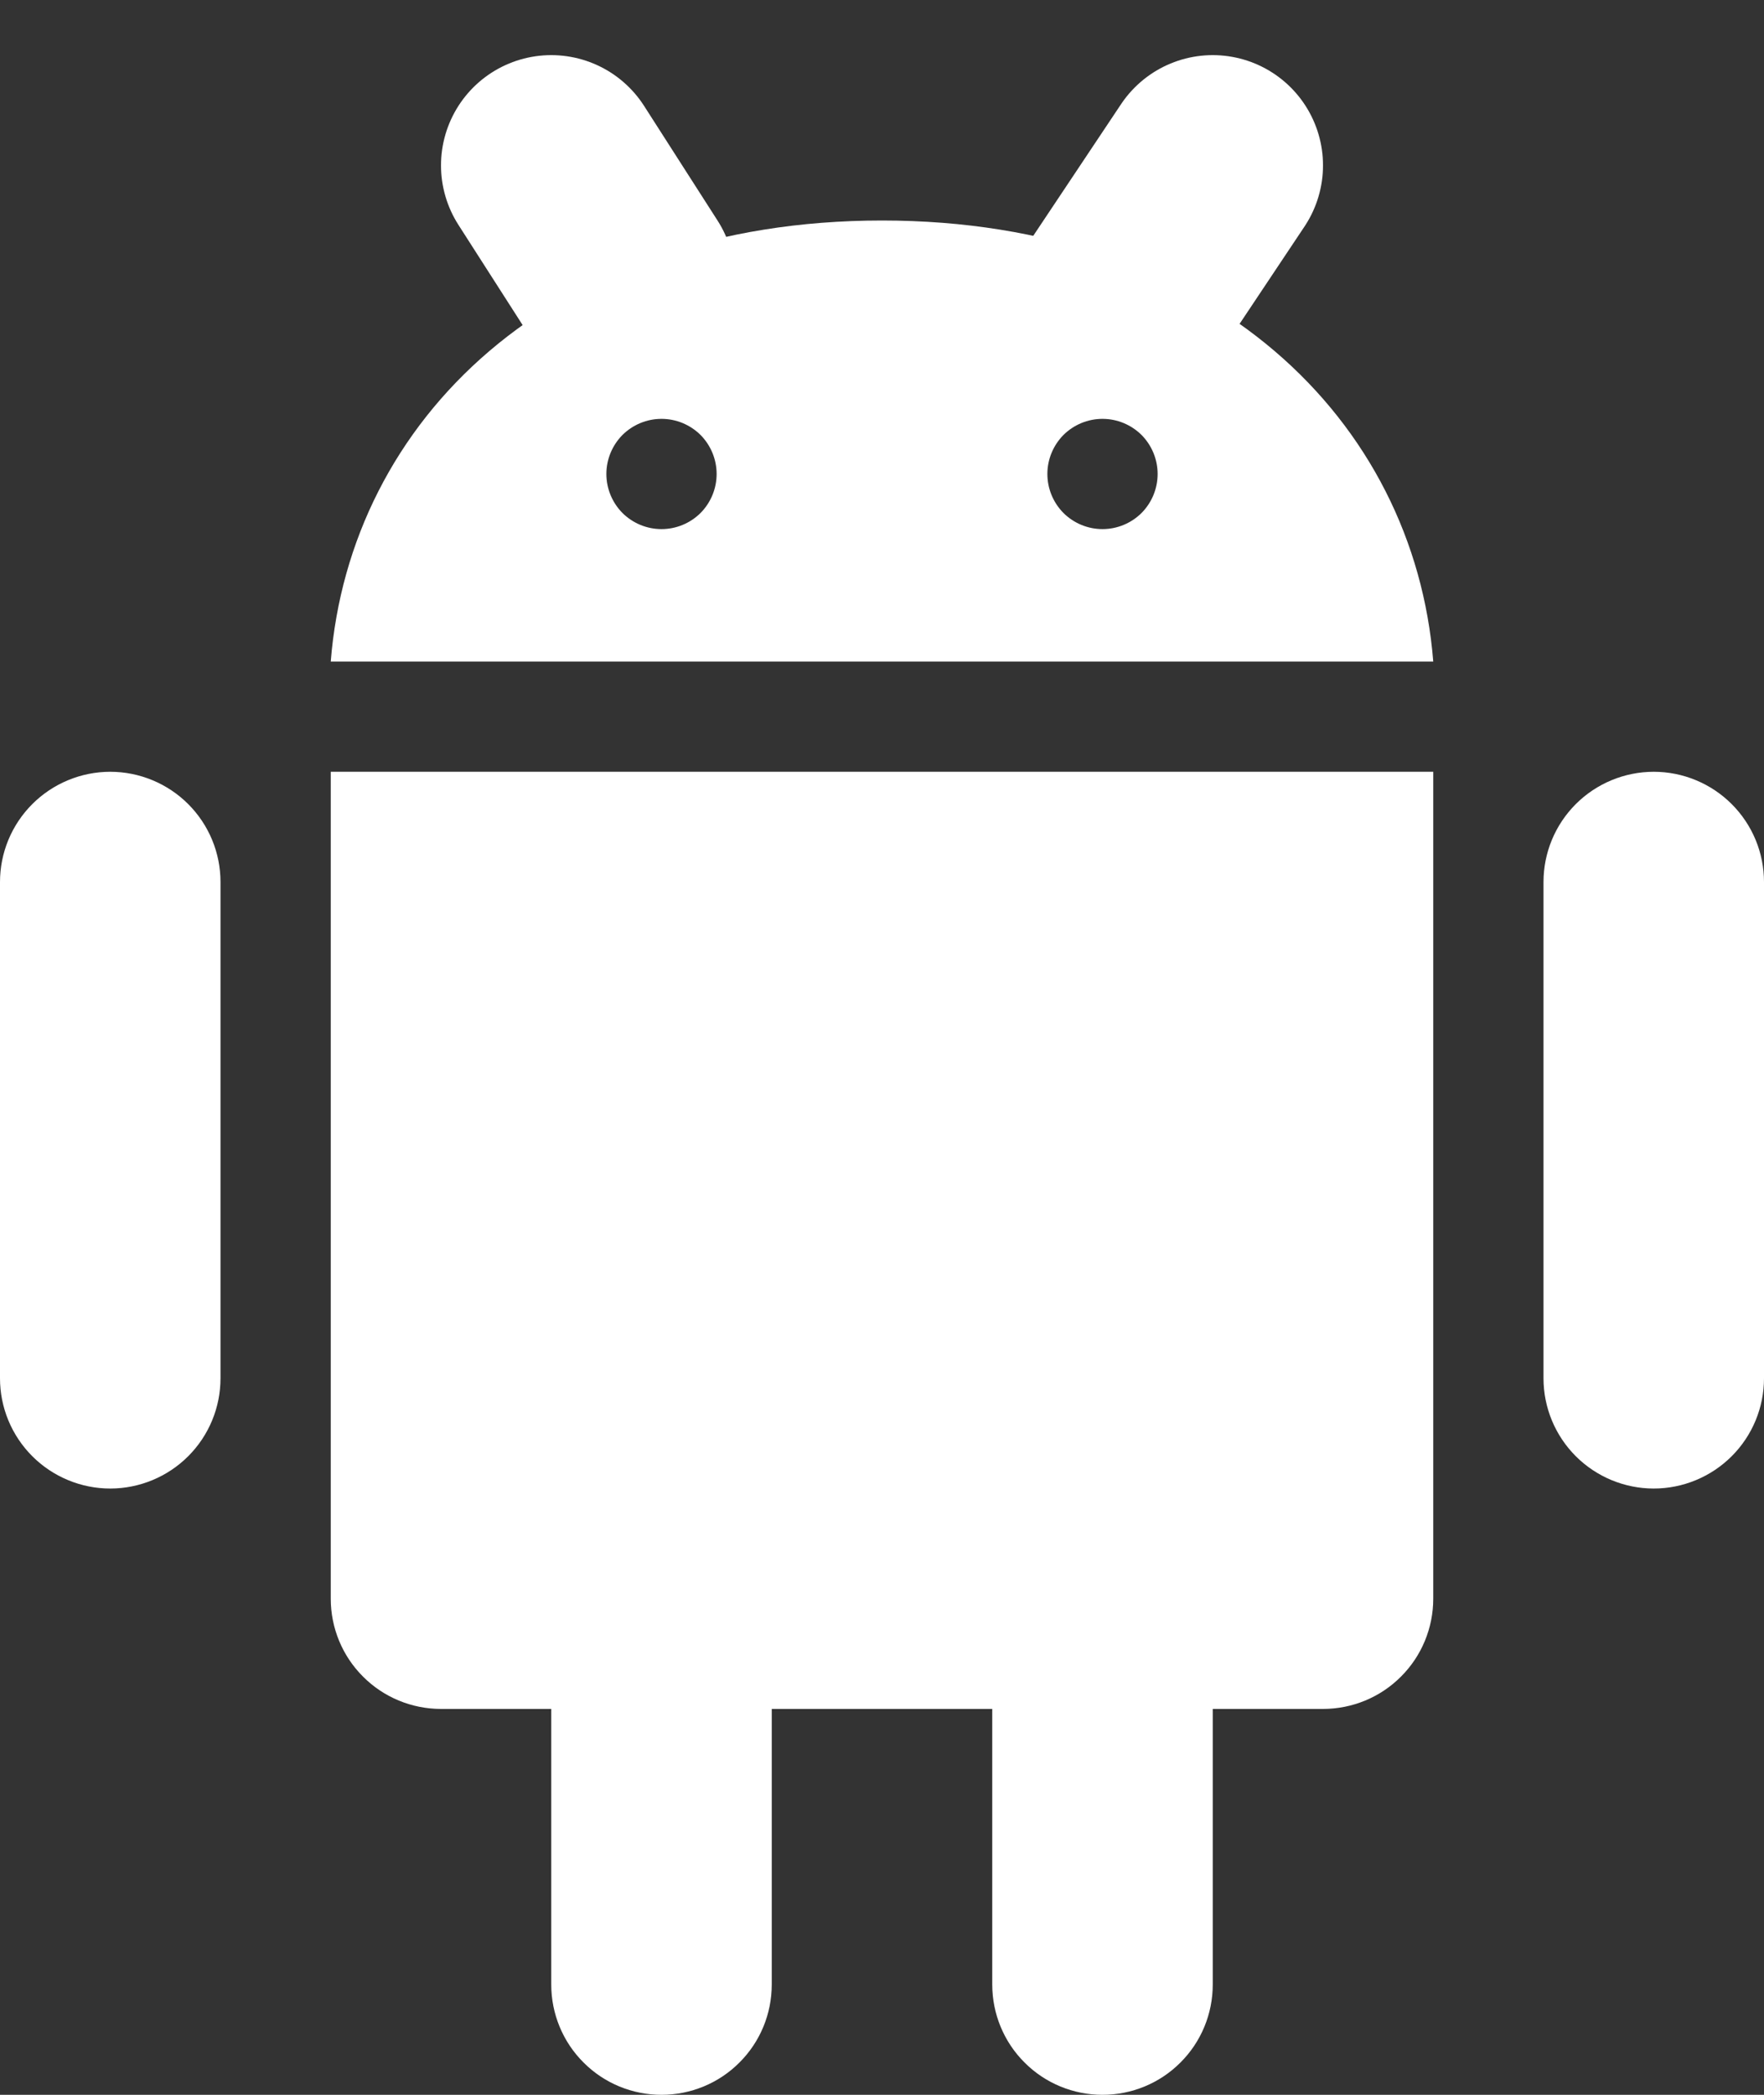 <svg width="16" height="19" viewBox="0 0 16 19" fill="none" xmlns="http://www.w3.org/2000/svg">
<rect x="0" y="0" width="16" height="19" fill="#333333" stroke="none"/>
<path d="M2 12.501C2 12.766 1.895 13.02 1.707 13.208C1.52 13.395 1.265 13.501 1 13.501C0.735 13.501 0.48 13.395 0.293 13.208C0.105 13.02 0 12.766 0 12.501V8C0 7.735 0.105 7.481 0.293 7.293C0.48 7.106 0.735 7 1 7C1.265 7 1.52 7.106 1.707 7.293C1.895 7.481 2 7.735 2 8V12.501Z" fill="white"/>
<path d="M16 12.501C16 12.766 15.895 13.02 15.707 13.208C15.52 13.395 15.265 13.501 15 13.501C14.735 13.501 14.48 13.395 14.293 13.208C14.105 13.02 14 12.766 14 12.501V8C14 7.735 14.105 7.481 14.293 7.293C14.48 7.106 14.735 7 15 7C15.265 7 15.52 7.106 15.707 7.293C15.895 7.481 16 7.735 16 8V12.501Z" fill="white"/>
<path d="M7 18C7 18.265 6.895 18.52 6.707 18.707C6.52 18.895 6.265 19 6 19C5.735 19 5.48 18.895 5.293 18.707C5.105 18.52 5 18.265 5 18V13.5C5 13.235 5.105 12.98 5.293 12.793C5.48 12.605 5.735 12.5 6 12.5C6.265 12.5 6.52 12.605 6.707 12.793C6.895 12.98 7 13.235 7 13.5V18Z" fill="white"/>
<path d="M11 18C11 18.265 10.895 18.52 10.707 18.707C10.52 18.895 10.265 19 10 19C9.735 19 9.48 18.895 9.293 18.707C9.105 18.52 9 18.265 9 18V13.5C9 13.235 9.105 12.98 9.293 12.793C9.48 12.605 9.735 12.5 10 12.5C10.265 12.5 10.52 12.605 10.707 12.793C10.895 12.98 11 13.235 11 13.5V18Z" fill="white"/>
<path d="M3 7V14.5C3 14.765 3.105 15.02 3.293 15.207C3.48 15.395 3.735 15.5 4 15.5H12C12.265 15.5 12.52 15.395 12.707 15.207C12.895 15.02 13 14.765 13 14.5V7H3Z" fill="white"/>
<path d="M8 2C5 2 3.172 3.822 3 6H13C12.827 3.822 11 2 8 2ZM6 4.799C5.867 4.799 5.74 4.746 5.646 4.653C5.553 4.559 5.5 4.432 5.5 4.299C5.5 4.166 5.553 4.039 5.646 3.945C5.74 3.852 5.867 3.799 6 3.799C6.133 3.799 6.26 3.852 6.354 3.945C6.447 4.039 6.5 4.166 6.5 4.299C6.5 4.432 6.447 4.559 6.354 4.653C6.26 4.746 6.133 4.799 6 4.799ZM10 4.799C9.867 4.799 9.74 4.746 9.646 4.653C9.553 4.559 9.5 4.432 9.5 4.299C9.5 4.166 9.553 4.039 9.646 3.945C9.74 3.852 9.867 3.799 10 3.799C10.133 3.799 10.26 3.852 10.354 3.945C10.447 4.039 10.5 4.166 10.5 4.299C10.5 4.432 10.447 4.559 10.354 4.653C10.26 4.746 10.133 4.799 10 4.799Z" fill="white"/>
<path d="M11 1.5L10.167 2.749" stroke="white" stroke-width="2" stroke-linecap="round"/>
<path d="M5 1.5L5.667 2.541" stroke="white" stroke-width="2" stroke-linecap="round"/>
</svg>
